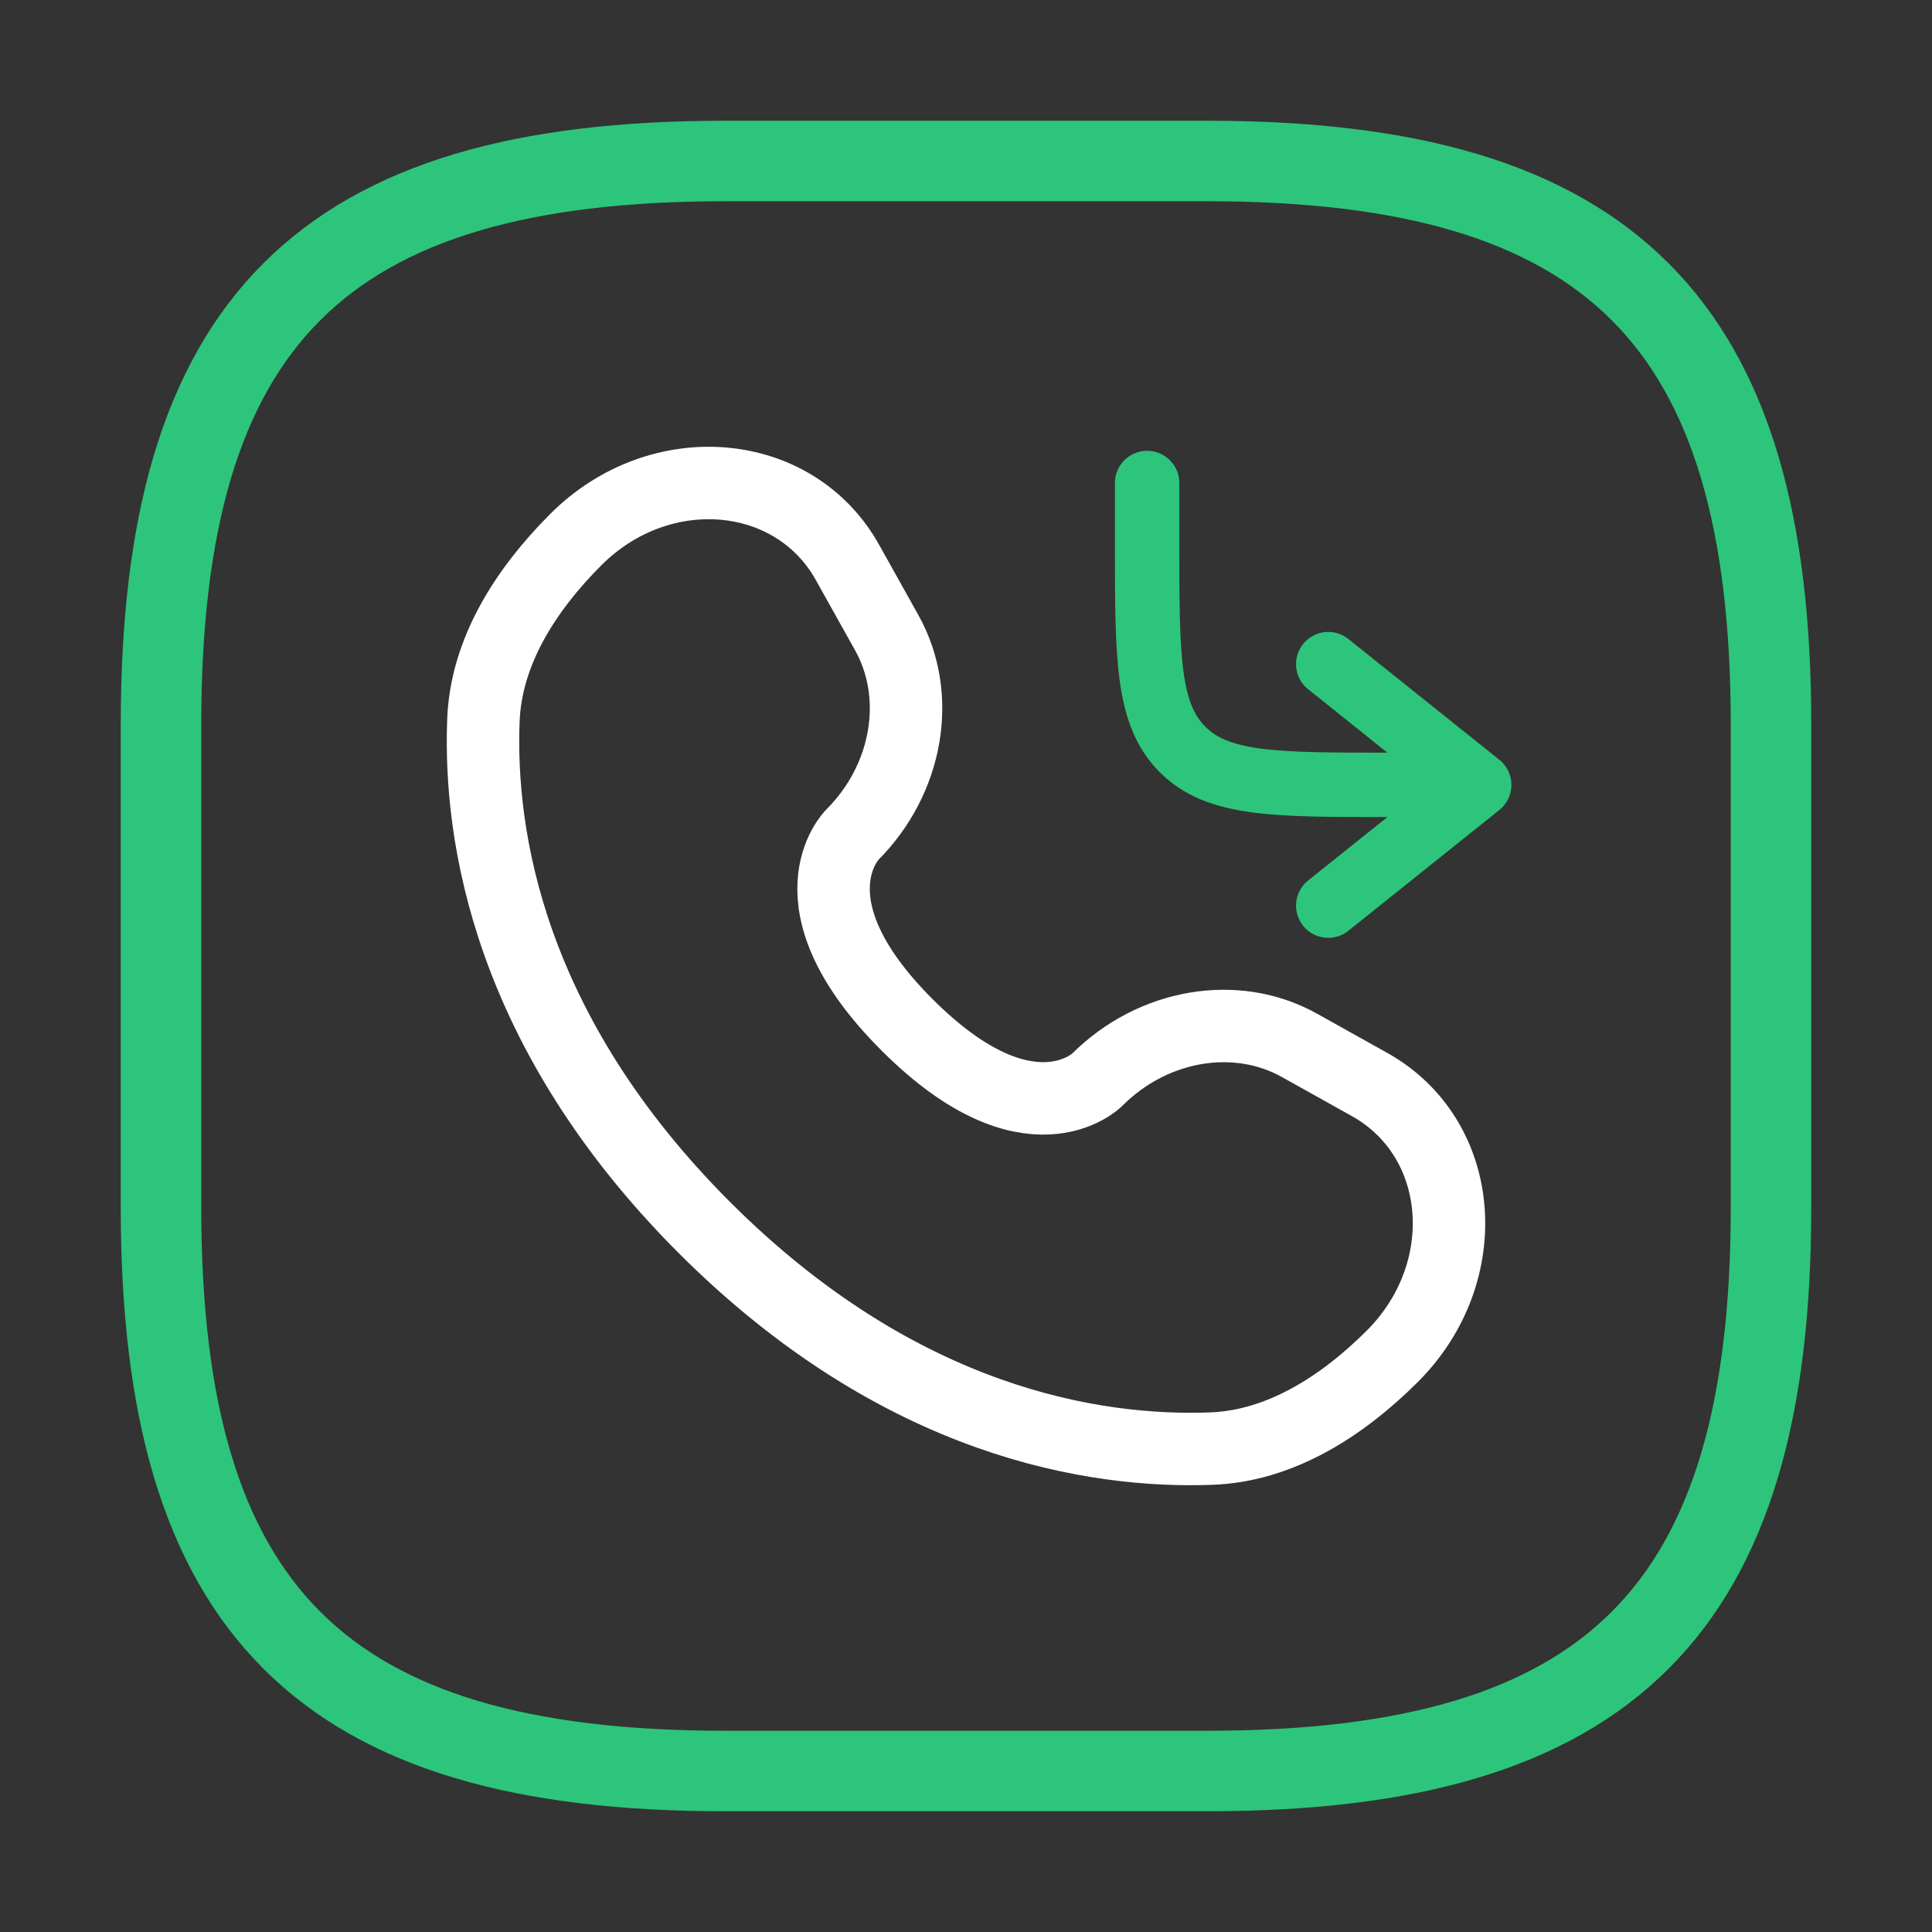 <svg fill="none" xmlns="http://www.w3.org/2000/svg" viewBox="0 0 24 24">
  <rect x="0" y="0" width="24" height="24" fill="#333333" stroke="none"/>
  <path d="M9 22h6c5 0 7-2 7-7V9c0-5-2-7-7-7H9C4 2 2 4 2 9v6c0 5 2 7 7 7z" stroke="#2DC57B" stroke-linecap="round" stroke-linejoin="round"/>
  <path d="M14.25 6v.75c0 1.414 0 2.121.44 2.56.439.44 1.146.44 2.56.44h1.125m0 0L16.5 8.25m1.875 1.5l-1.875 1.5" stroke="#2DC57B" stroke-width=".8" stroke-linecap="round" stroke-linejoin="round"/>
  <path d="M10.528 6.987l.487.872c.44.787.263 1.82-.429 2.512 0 0-.84.84.682 2.36 1.521 1.522 2.361.683 2.361.683.692-.692 1.725-.868 2.512-.429l.872.487c1.188.663 1.329 2.33.284 3.375-.628.627-1.397 1.116-2.247 1.148-1.43.054-3.861-.308-6.3-2.746-2.437-2.438-2.8-4.868-2.745-6.3.032-.85.52-1.618 1.148-2.246 1.045-1.045 2.712-.904 3.375.284z" stroke="#fff" stroke-width=".9" stroke-linecap="round"/>
</svg>
